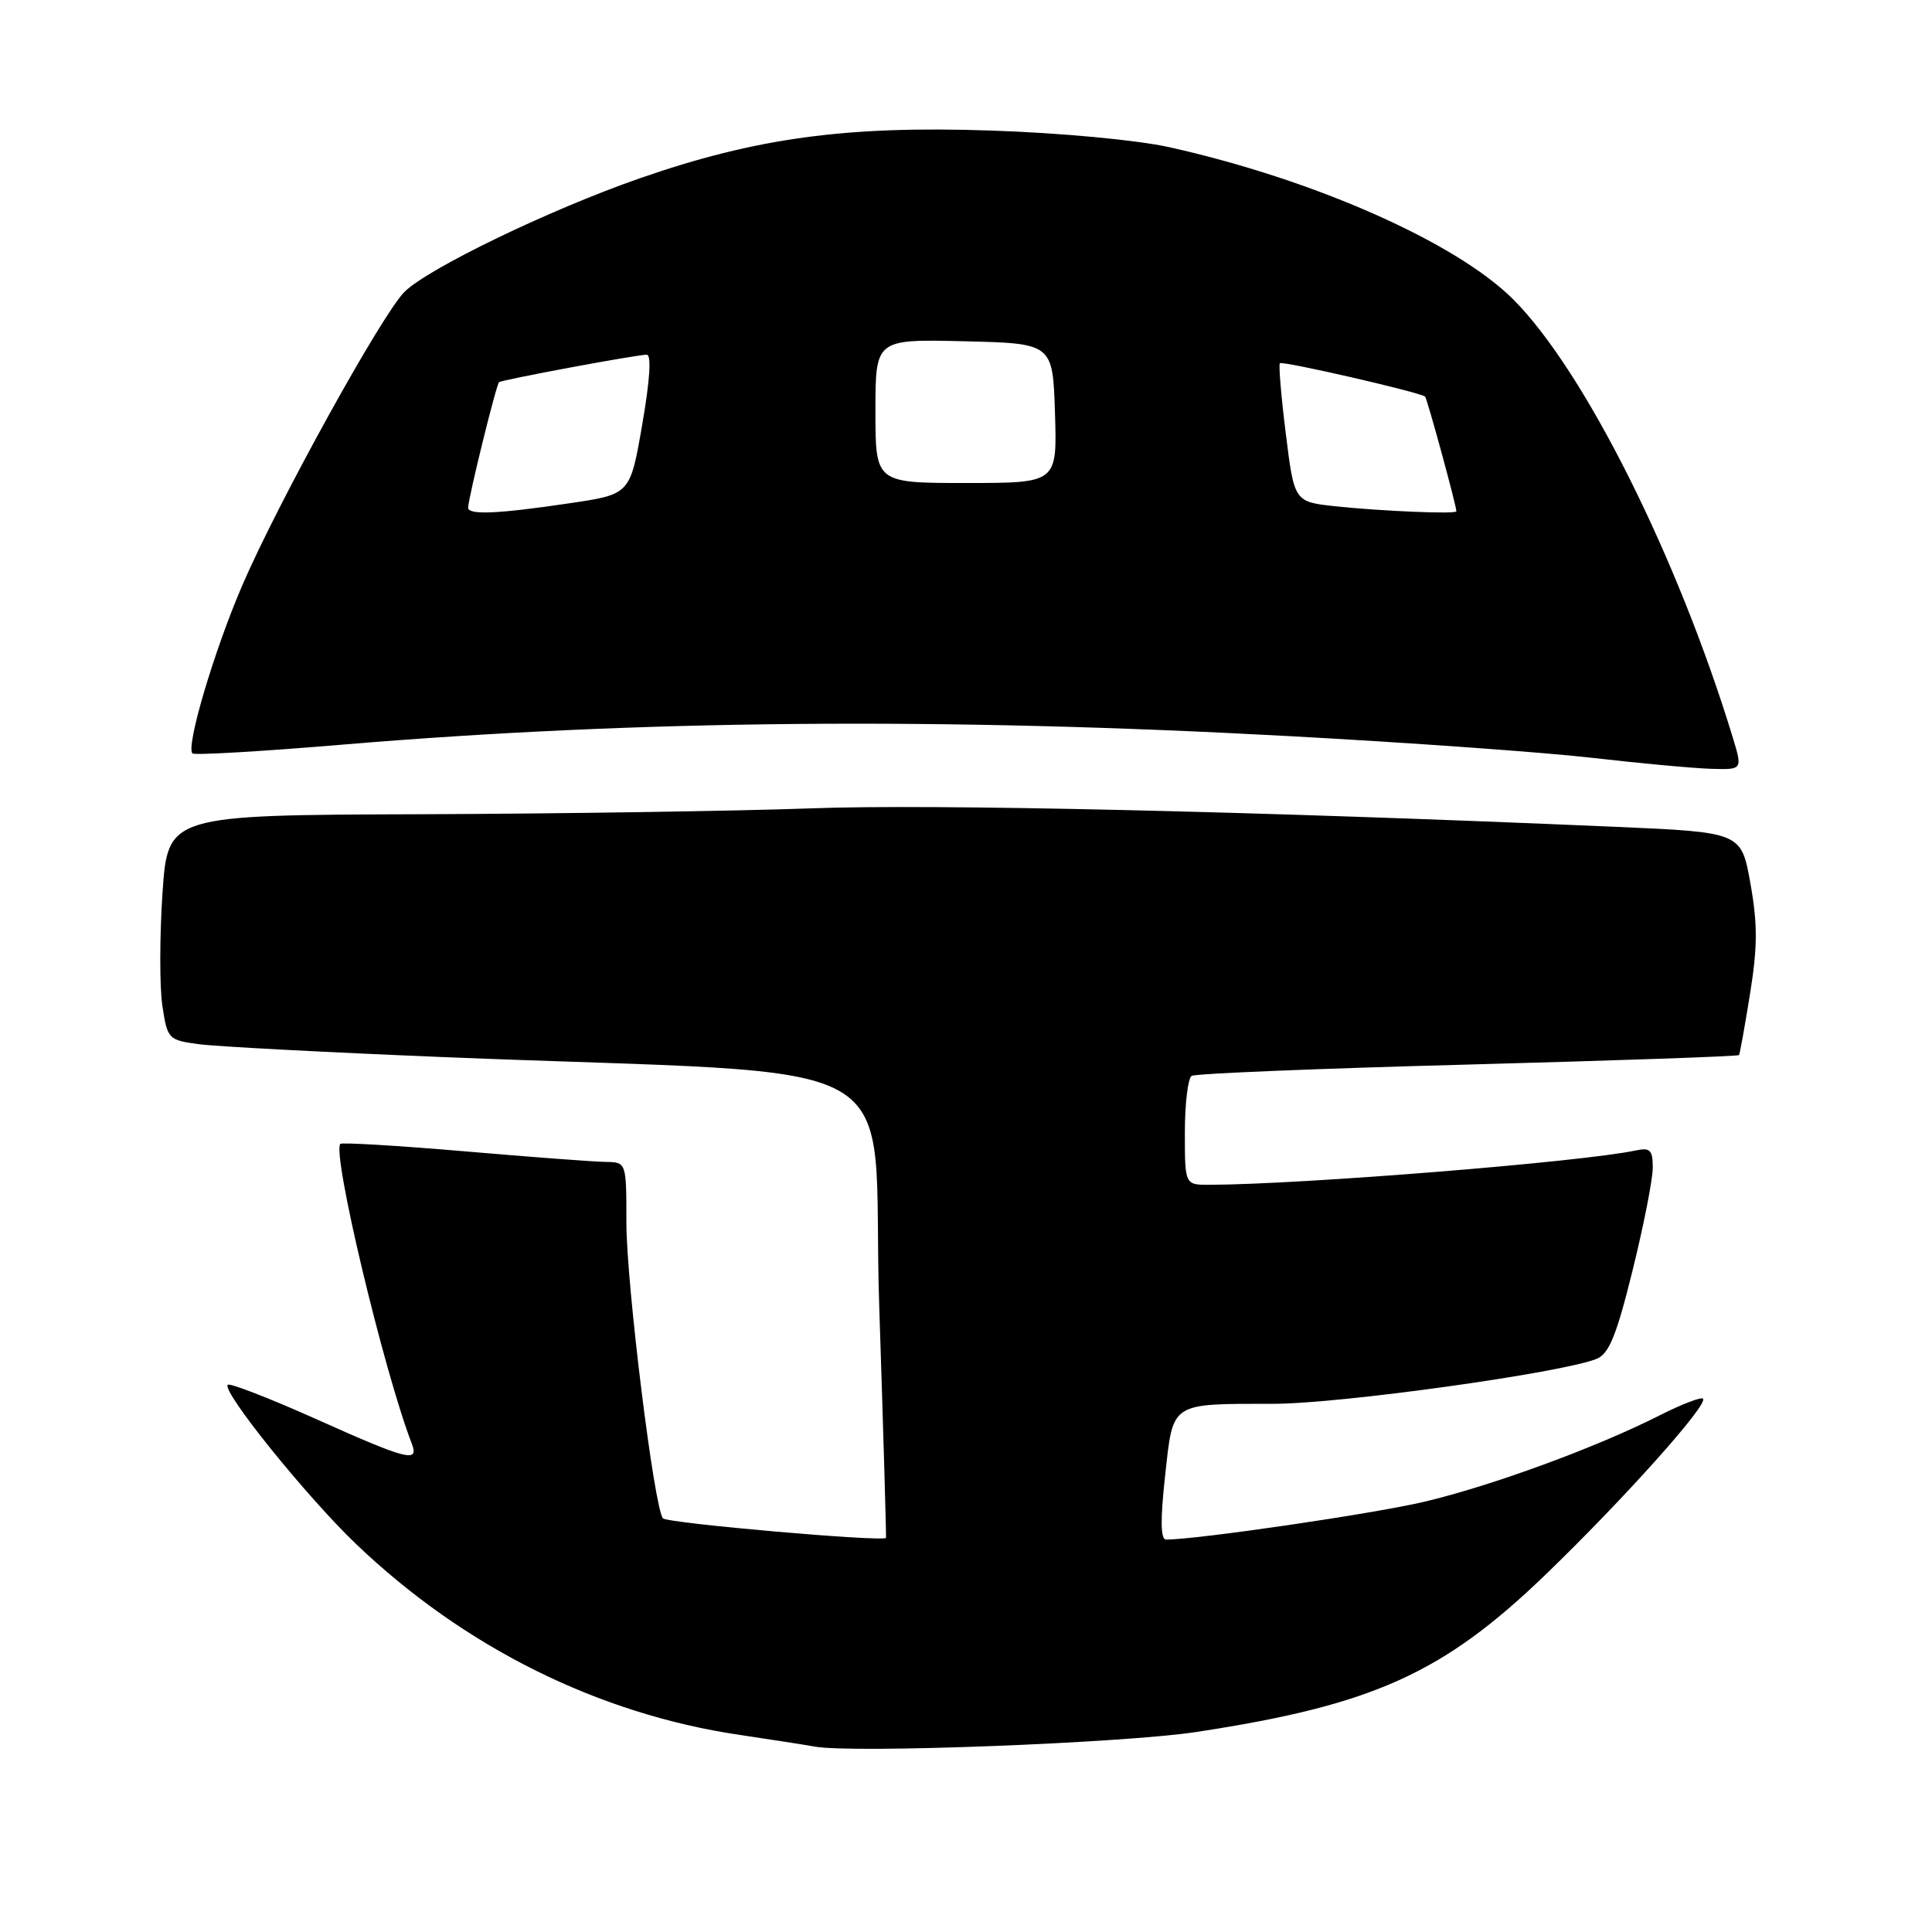 <?xml version="1.0" encoding="UTF-8" standalone="no"?>
<!DOCTYPE svg PUBLIC "-//W3C//DTD SVG 1.1//EN" "http://www.w3.org/Graphics/SVG/1.1/DTD/svg11.dtd" >
<svg xmlns="http://www.w3.org/2000/svg" xmlns:xlink="http://www.w3.org/1999/xlink" version="1.1" viewBox="0 0 256 256">
 <g >
 <path fill="currentColor"
d=" M 158.50 229.50 C 181.93 225.93 191.18 221.76 204.77 208.67 C 215.10 198.71 226.41 186.08 225.66 185.33 C 225.41 185.08 222.82 186.07 219.92 187.54 C 211.54 191.79 197.66 196.88 188.72 198.99 C 182.01 200.58 158.63 204.00 154.51 204.00 C 153.78 204.00 153.74 201.39 154.38 195.58 C 155.47 185.68 154.93 186.03 168.83 186.01 C 177.64 186.00 207.05 181.90 211.57 180.05 C 213.21 179.38 214.20 176.94 216.32 168.35 C 217.80 162.38 219.00 156.25 219.00 154.73 C 219.00 152.38 218.66 152.04 216.75 152.44 C 209.67 153.96 172.41 156.96 160.25 156.99 C 157.00 157.00 157.00 157.00 157.00 150.06 C 157.00 146.24 157.41 142.87 157.90 142.56 C 158.40 142.25 174.87 141.58 194.51 141.06 C 214.16 140.53 230.32 139.97 230.43 139.80 C 230.54 139.64 231.20 135.98 231.89 131.68 C 232.89 125.48 232.90 122.44 231.94 117.06 C 230.73 110.28 230.73 110.28 214.11 109.56 C 166.55 107.50 123.55 106.51 107.50 107.11 C 97.60 107.47 74.37 107.82 55.87 107.89 C 22.24 108.00 22.24 108.00 21.53 118.34 C 21.15 124.03 21.14 130.73 21.51 133.24 C 22.18 137.69 22.30 137.82 26.35 138.36 C 28.63 138.67 43.10 139.43 58.50 140.06 C 122.84 142.68 115.37 138.44 116.50 173.00 C 117.05 189.78 117.45 203.62 117.40 203.77 C 117.17 204.35 88.46 201.84 87.85 201.19 C 86.69 199.95 83.00 170.14 83.00 161.97 C 83.00 154.00 83.00 154.00 80.25 153.96 C 78.74 153.94 70.30 153.31 61.50 152.55 C 52.70 151.80 45.32 151.36 45.10 151.57 C 43.95 152.70 50.82 181.56 54.57 191.31 C 55.54 193.86 53.99 193.46 41.81 188.00 C 35.68 185.26 30.44 183.23 30.18 183.49 C 29.34 184.32 40.63 198.33 47.19 204.60 C 61.50 218.28 79.28 227.12 98.05 229.89 C 102.15 230.50 106.62 231.19 108.00 231.44 C 113.12 232.34 148.85 230.97 158.50 229.50 Z  M 229.61 97.75 C 222.30 73.79 209.91 49.07 200.51 39.67 C 192.95 32.11 174.10 23.77 154.92 19.50 C 150.68 18.56 140.59 17.61 131.35 17.30 C 112.13 16.64 100.16 18.27 84.73 23.64 C 72.82 27.79 56.69 35.58 53.58 38.69 C 50.58 41.70 36.72 66.79 32.04 77.71 C 28.32 86.39 24.61 98.94 25.50 99.83 C 25.75 100.09 34.63 99.57 45.23 98.68 C 84.60 95.38 124.64 95.02 171.00 97.55 C 186.68 98.40 204.68 99.69 211.00 100.42 C 217.32 101.15 224.39 101.80 226.70 101.87 C 230.90 102.00 230.90 102.00 229.61 97.75 Z  M 62.03 67.25 C 62.10 65.78 65.77 50.89 66.13 50.64 C 66.61 50.30 84.35 47.00 85.69 47.00 C 86.34 47.00 86.12 50.36 85.10 56.25 C 83.50 65.50 83.50 65.50 75.50 66.68 C 65.95 68.10 61.99 68.27 62.03 67.25 Z  M 177.00 67.09 C 171.50 66.50 171.50 66.50 170.38 57.50 C 169.76 52.55 169.41 48.33 169.59 48.13 C 169.89 47.78 188.12 51.97 188.83 52.55 C 189.09 52.76 192.92 66.77 192.98 67.75 C 193.01 68.15 183.04 67.73 177.00 67.09 Z  M 116.00 54.47 C 116.00 44.94 116.00 44.94 127.75 45.22 C 139.50 45.50 139.50 45.50 139.79 54.75 C 140.08 64.00 140.08 64.00 128.04 64.00 C 116.00 64.00 116.00 64.00 116.00 54.47 Z "/>
</g>
</svg>